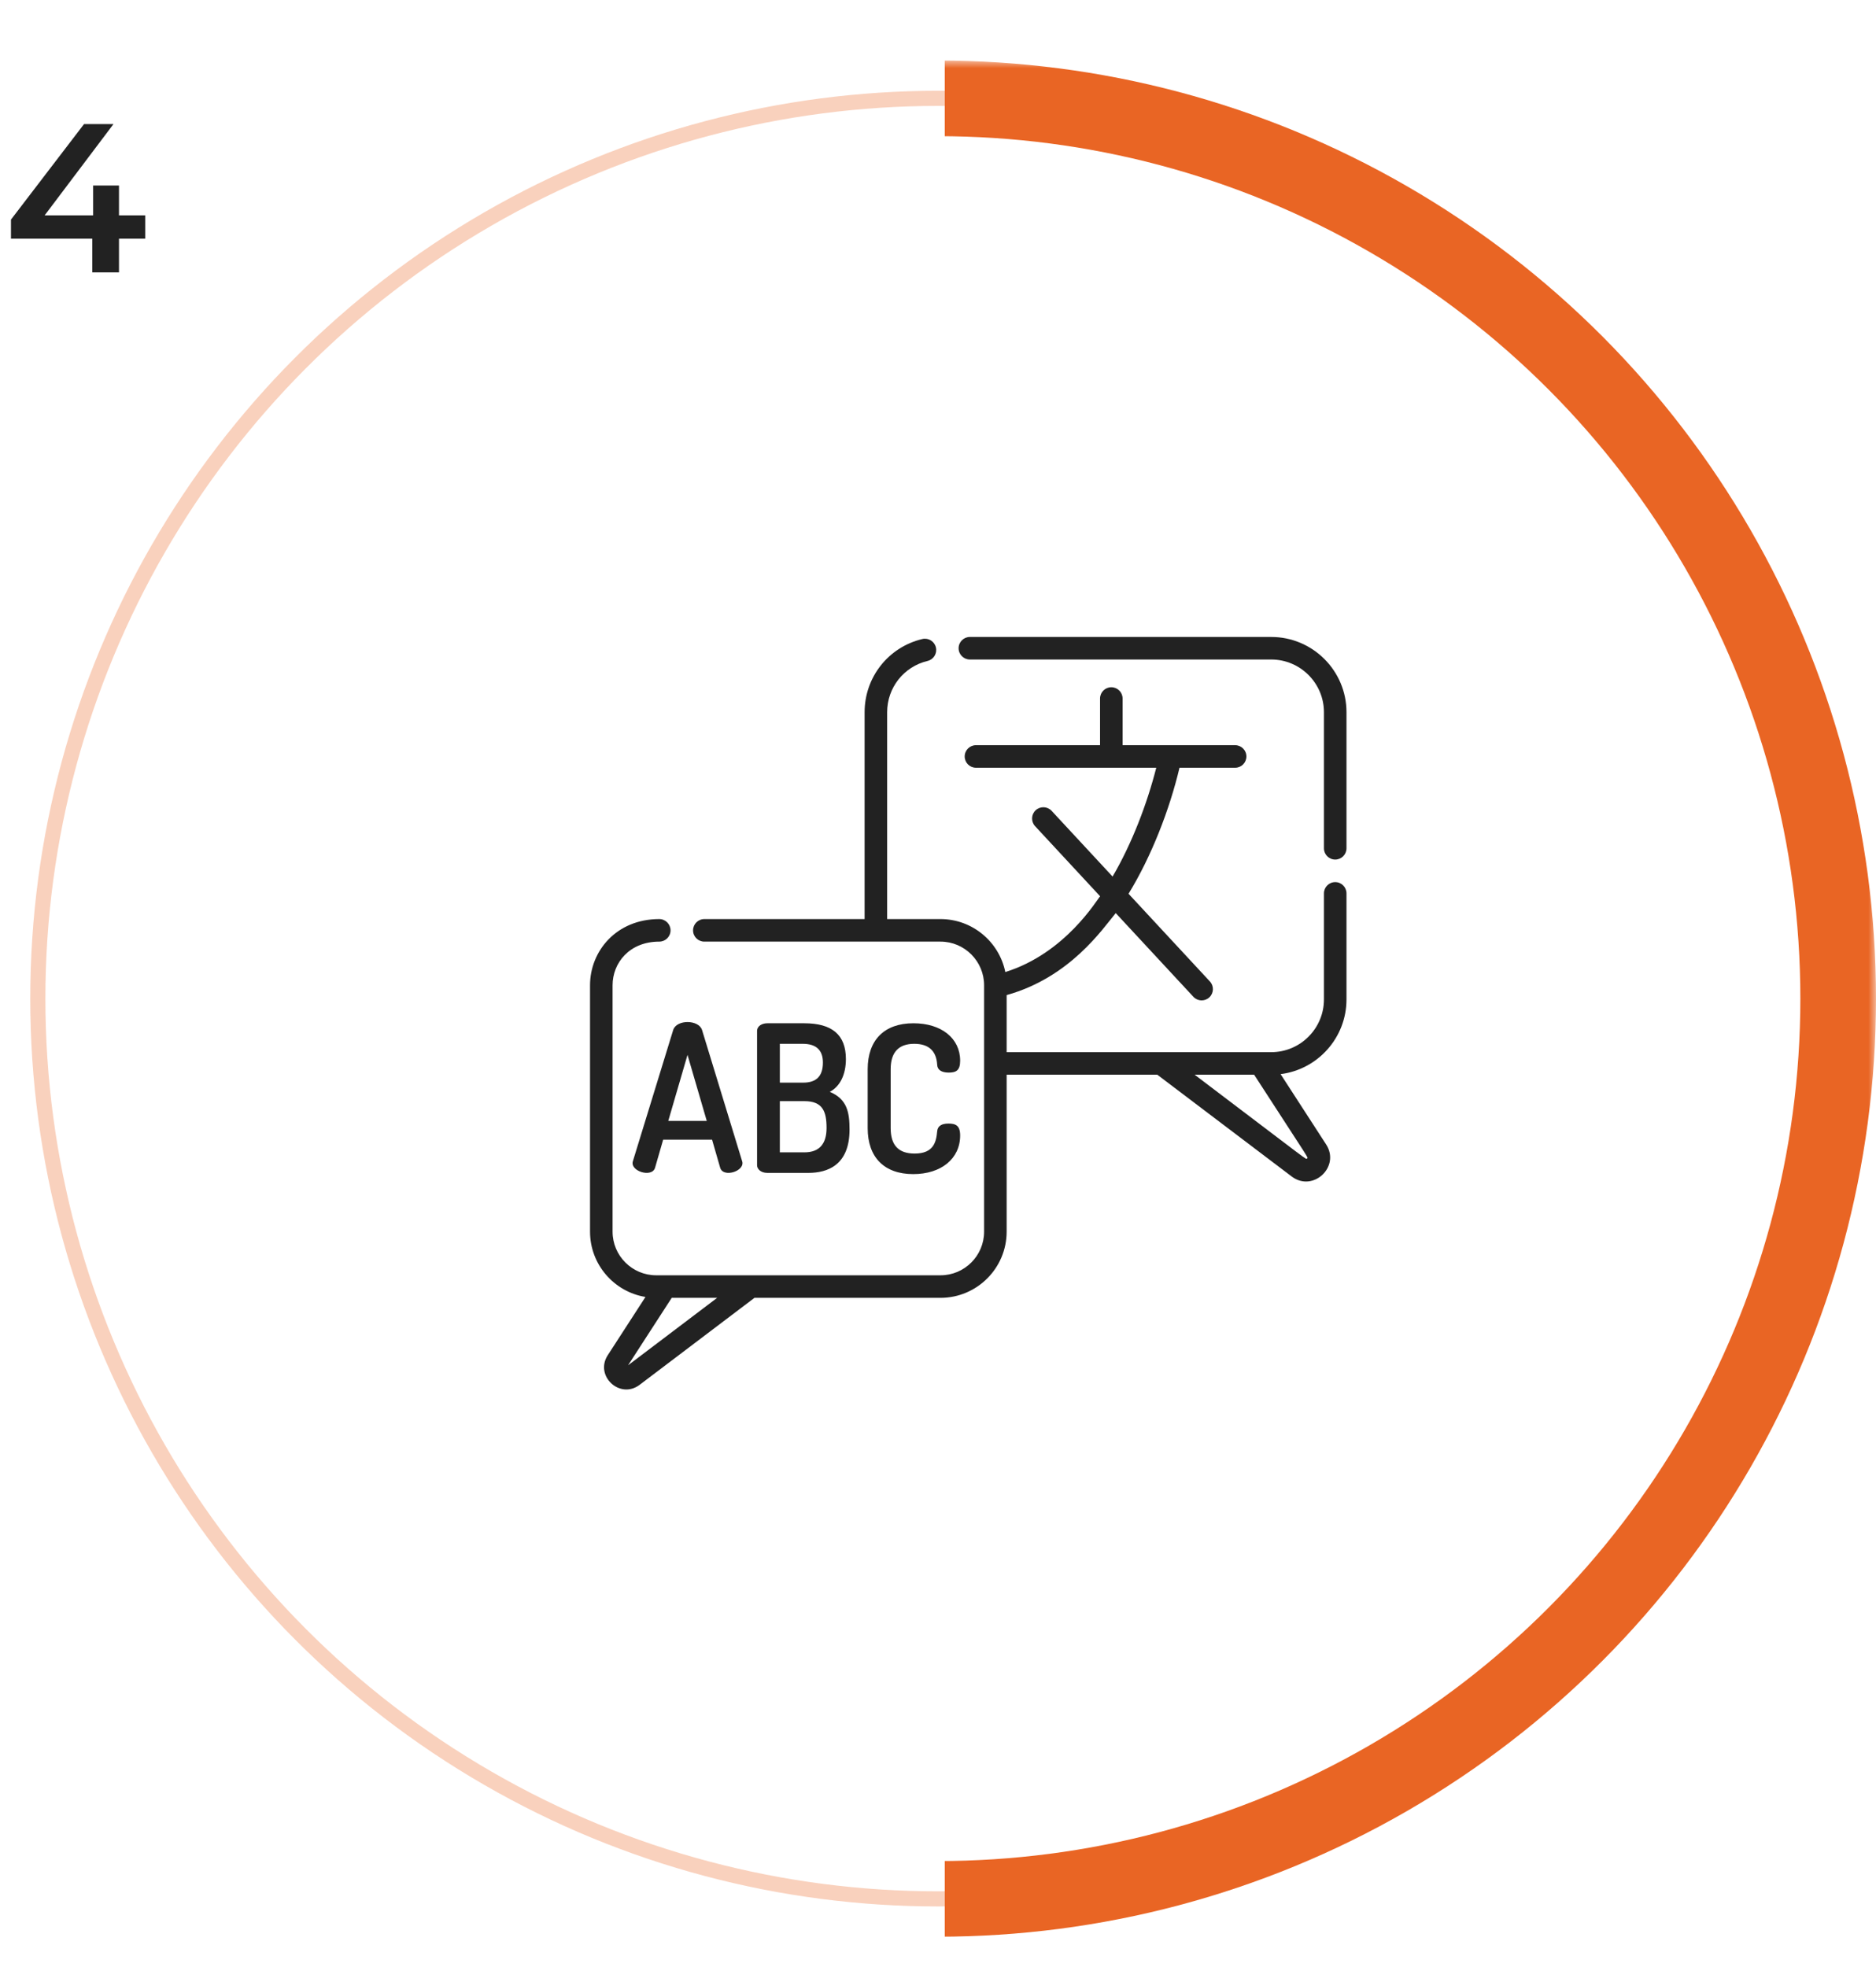 <svg width="124" height="130" viewBox="0 0 124 130" fill="none" xmlns="http://www.w3.org/2000/svg">
<circle cx="62" cy="66" r="59.5" stroke="#E96524" stroke-opacity="0.3"/>
<mask id="mask0" mask-type="alpha" maskUnits="userSpaceOnUse" x="62" y="4" width="62" height="126">
<rect x="62" y="4" width="62" height="126" fill="#C4C4C4"/>
</mask>
<g mask="url(#mask0)">
<circle cx="62" cy="66" r="59.5" stroke="url(#paint0_linear)" stroke-width="5"/>
</g>
<path d="M9.601 15.774H7.865V18H6.101V15.774H0.725V14.514L5.555 8.2H7.501L2.951 14.234H6.157V12.26H7.865V14.234H9.601V15.774Z" fill="#222222"/>
<g clip-path="url(#clip0)">
<path d="M88.255 58.3C87.843 58.3 87.51 58.634 87.51 59.045V66.054C87.51 67.975 85.947 69.539 84.026 69.539C83.23 69.539 67.332 69.539 66.537 69.539V65.767C70.739 64.591 72.885 61.384 73.748 60.348L78.88 65.879C79.159 66.181 79.631 66.198 79.933 65.919C80.234 65.639 80.252 65.168 79.972 64.866L74.594 59.07C76.096 56.624 77.305 53.52 77.962 50.741H81.64C82.052 50.741 82.385 50.407 82.385 49.996C82.385 49.584 82.052 49.251 81.64 49.251C78.278 49.251 77.522 49.251 74.201 49.251V46.166C74.201 45.754 73.868 45.421 73.456 45.421C73.045 45.421 72.711 45.754 72.711 46.166V49.251H64.508C64.097 49.251 63.764 49.584 63.764 49.996C63.764 50.407 64.097 50.741 64.508 50.741H76.426C75.814 53.148 74.807 55.77 73.54 57.933L69.51 53.589C69.23 53.288 68.759 53.27 68.457 53.55C68.156 53.829 68.138 54.301 68.418 54.603L72.717 59.237C72.512 59.442 70.442 62.999 66.449 64.244C66.043 62.249 64.277 60.743 62.164 60.743H58.639V47.072C58.639 45.452 59.737 44.058 61.31 43.683C61.71 43.588 61.958 43.185 61.861 42.785C61.766 42.386 61.364 42.139 60.964 42.234C58.717 42.77 57.149 44.76 57.149 47.072V60.743H46.555C46.143 60.743 45.81 61.077 45.81 61.489C45.81 61.901 46.143 62.233 46.555 62.233H62.164C63.764 62.233 65.047 63.538 65.047 65.117V81.403C65.047 82.992 63.754 84.286 62.164 84.286C61.56 84.286 43.987 84.286 43.373 84.286C41.783 84.286 40.49 82.992 40.49 81.403V65.117C40.49 63.647 41.595 62.233 43.576 62.233C43.987 62.233 44.321 61.901 44.321 61.489C44.321 61.077 43.987 60.743 43.576 60.743C40.733 60.743 39 62.867 39 65.117V81.403C39 83.572 40.588 85.378 42.664 85.718L40.171 89.568C39.288 90.932 40.973 92.51 42.278 91.525L49.869 85.776H62.164C64.576 85.776 66.537 83.813 66.537 81.403V71.028H76.494L85.377 77.755C86.785 78.82 88.611 77.115 87.655 75.639L84.645 70.991C87.097 70.684 89 68.587 89 66.054V59.045C89 58.634 88.666 58.3 88.255 58.3ZM41.514 90.234L44.4 85.776H47.402L41.514 90.234ZM86.39 76.561C86.305 76.64 86.826 76.984 78.962 71.028H82.895C86.713 76.926 86.475 76.483 86.39 76.561Z" fill="#222222"/>
<path d="M84.026 42.098H64.107C63.696 42.098 63.362 42.431 63.362 42.843C63.362 43.255 63.696 43.588 64.107 43.588H84.026C85.947 43.588 87.51 45.151 87.51 47.072V56.066C87.51 56.477 87.843 56.81 88.255 56.81C88.666 56.81 89 56.477 89 56.066V47.072C89 44.329 86.768 42.098 84.026 42.098Z" fill="#222222"/>
<path d="M43.295 77.187L43.834 75.321H47.066L47.605 77.188C47.816 77.861 49.272 77.397 49.053 76.743L46.401 68.065C46.174 67.385 44.731 67.367 44.499 68.066L41.834 76.742C41.615 77.399 43.084 77.861 43.295 77.187ZM45.443 69.718L46.716 74.084H44.171L45.443 69.718Z" fill="#222222"/>
<path d="M55.912 69.995C55.912 68.403 55.011 67.629 53.157 67.629H50.72C50.393 67.629 50.041 67.791 50.041 68.148V77.013C50.041 77.257 50.279 77.518 50.72 77.518H53.438C54.677 77.518 56.153 77.021 56.153 74.656C56.153 73.485 55.98 72.638 54.847 72.161C55.525 71.805 55.912 71.024 55.912 69.995ZM51.546 68.987H53.063C53.946 68.987 54.393 69.403 54.393 70.223C54.393 71.118 53.967 71.553 53.09 71.553H51.546V68.987ZM53.171 76.16H51.546V72.777H53.171C54.384 72.777 54.634 73.466 54.634 74.549C54.634 75.618 54.142 76.16 53.171 76.16Z" fill="#222222"/>
<path d="M60.429 68.987C61.383 68.987 61.893 69.454 61.946 70.373C61.959 70.706 62.229 70.889 62.705 70.889C63.186 70.889 63.464 70.76 63.464 70.103C63.464 68.623 62.223 67.629 60.375 67.629C58.454 67.629 57.352 68.736 57.352 70.665V74.562C57.352 76.492 58.449 77.598 60.362 77.598C62.218 77.598 63.464 76.572 63.464 75.044C63.464 74.389 63.169 74.258 62.692 74.258C62.223 74.258 61.972 74.431 61.946 74.772C61.881 75.482 61.708 76.24 60.455 76.24C59.39 76.24 58.872 75.691 58.872 74.562V70.665C58.871 69.552 59.395 68.987 60.429 68.987Z" fill="#222222"/>
</g>
<defs>
<linearGradient id="paint0_linear" x1="153" y1="40.167" x2="-17.567" y2="40.167" gradientUnits="userSpaceOnUse">
<stop offset="0.531" stop-color="#E96524"/>
<stop offset="0.531" stop-color="#E96524" stop-opacity="0"/>
</linearGradient>
<clipPath id="clip0">
<rect width="50" height="50" fill="white" transform="translate(39 42)"/>
</clipPath>
</defs>
</svg>
